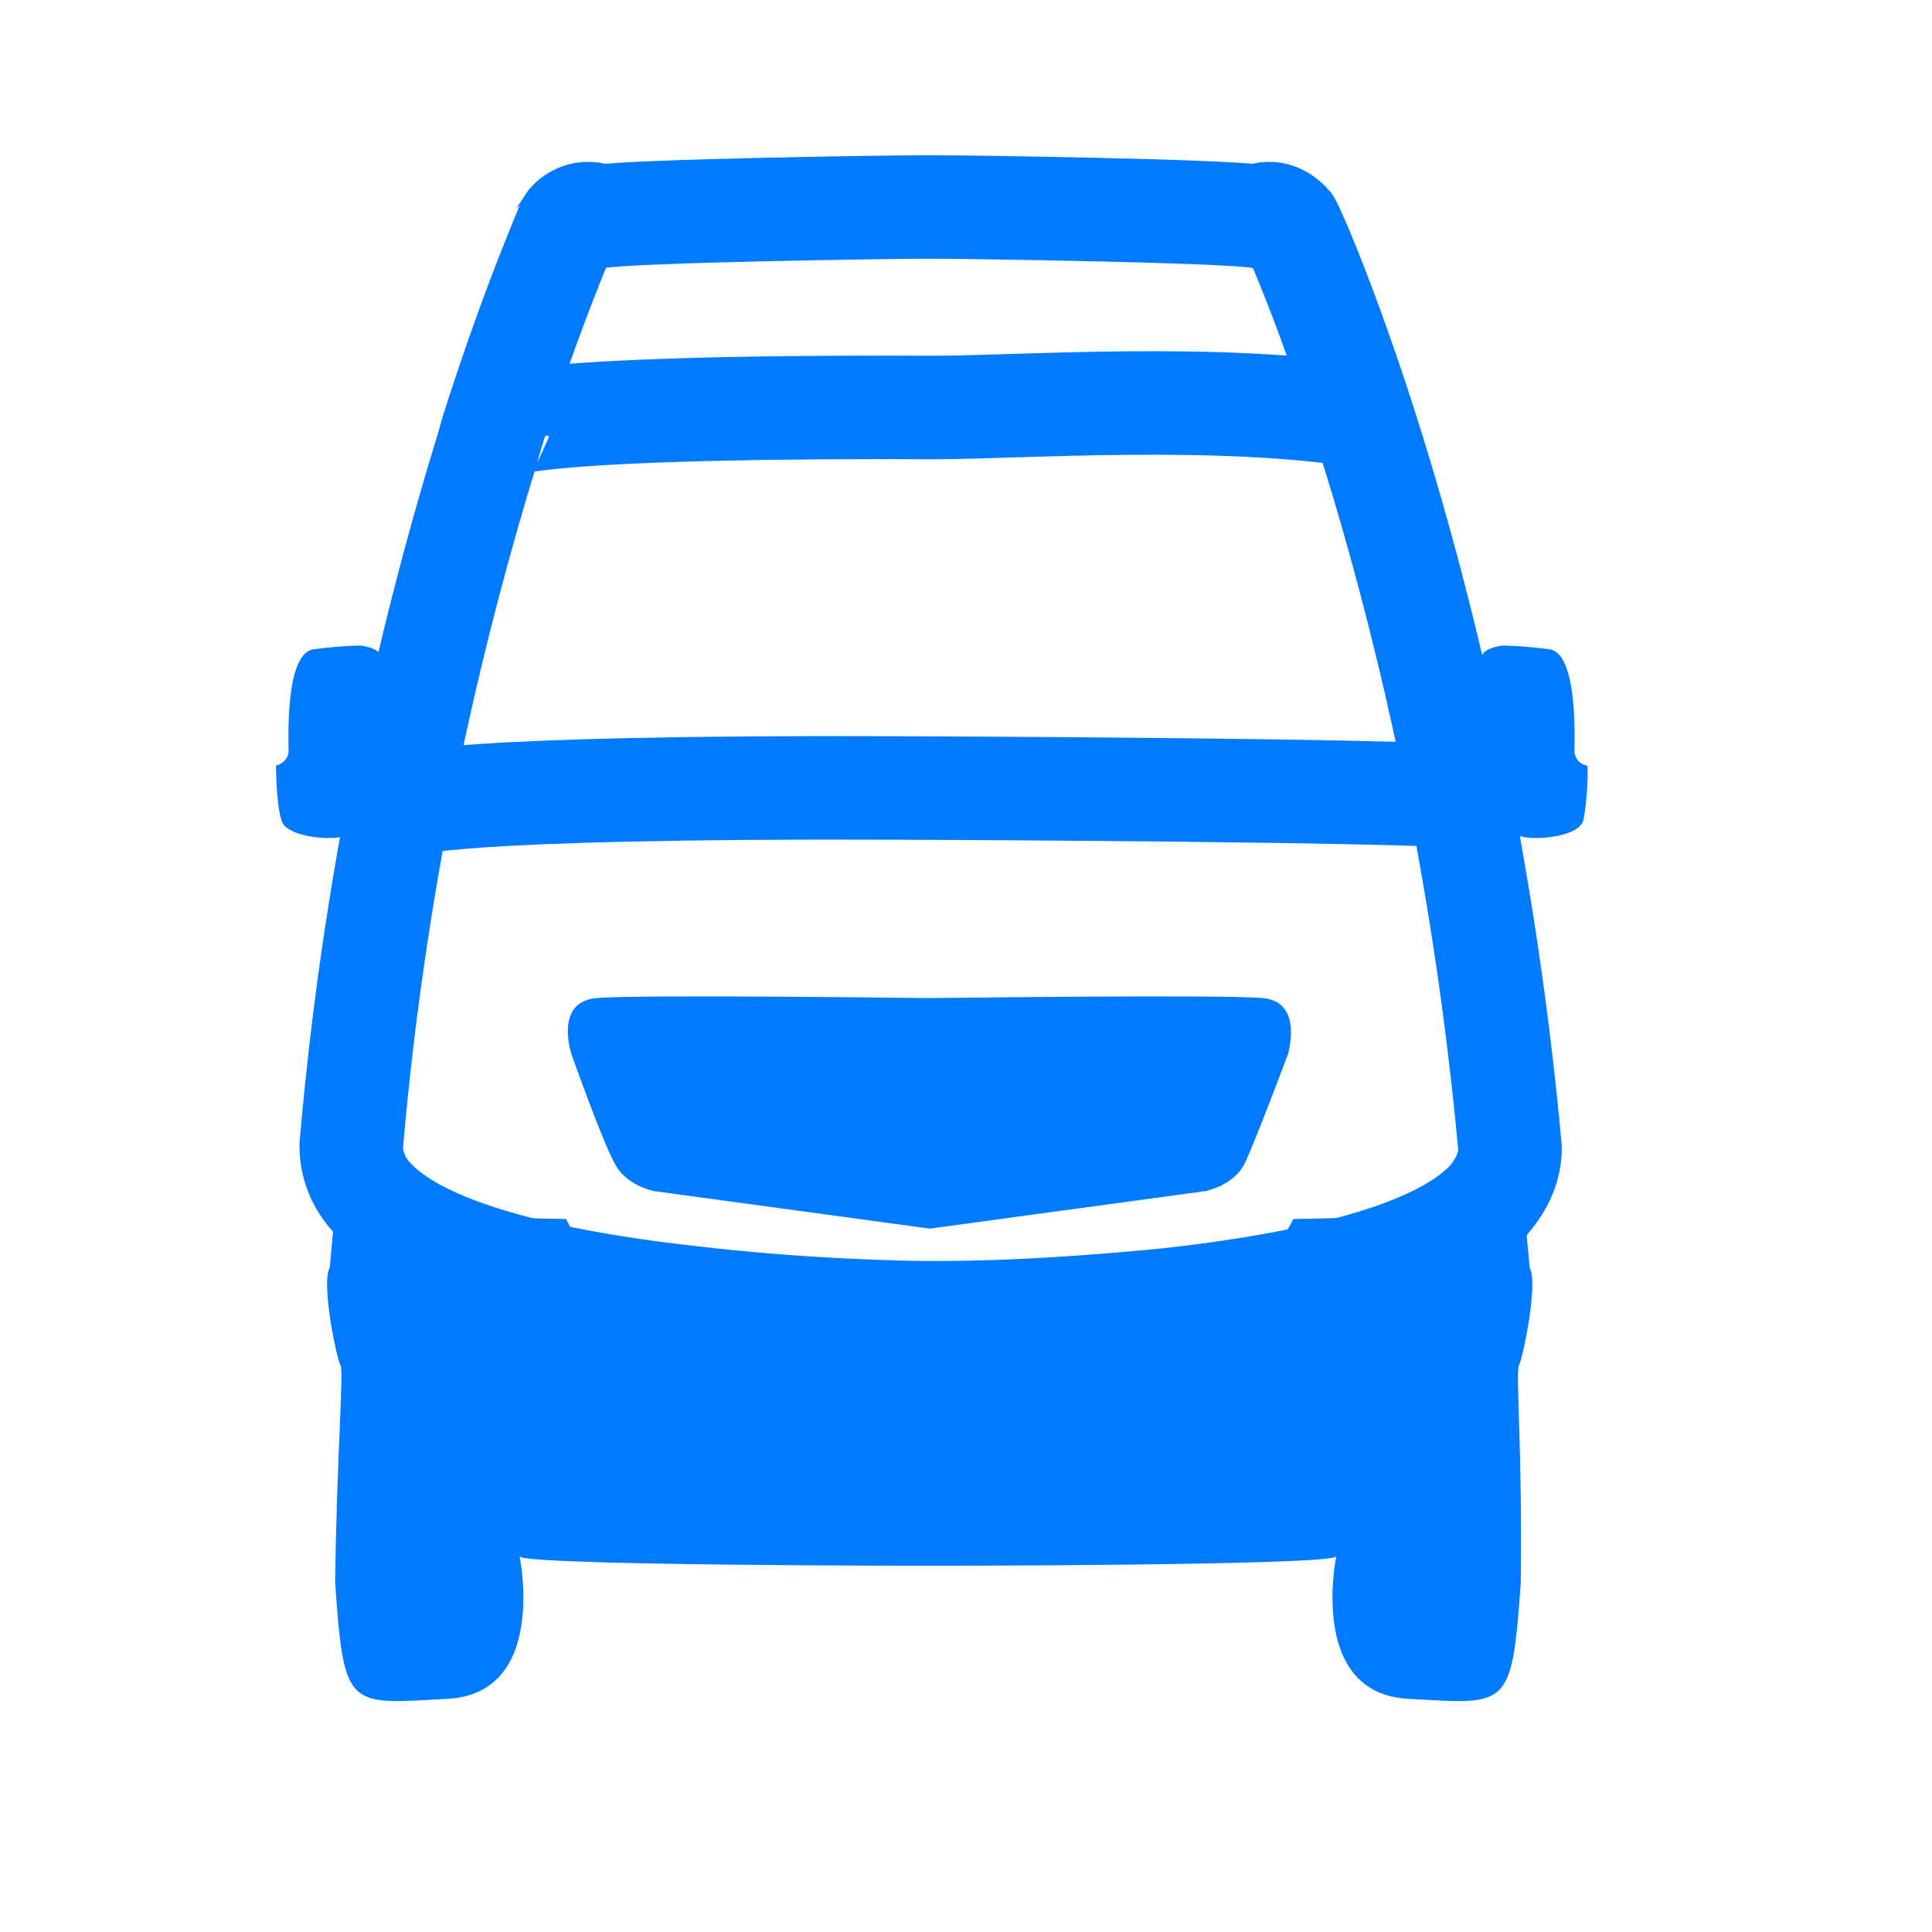 <svg width="28" height="28" viewBox="0 0 28 28" fill="none" xmlns="http://www.w3.org/2000/svg">
<path d="M22.014 19.785C22.066 19.704 22.299 18.59 22.169 18.373L22.014 16.662C22.014 16.662 22.014 17.395 21.339 17.531C20.664 17.64 18.743 17.667 18.743 17.667C18.743 17.667 18.458 18.373 17.549 18.509C16.641 18.645 13.474 18.998 13.474 18.998C13.474 18.998 10.307 18.645 9.399 18.509C8.49 18.373 8.205 17.667 8.205 17.667C8.205 17.667 6.258 17.64 5.609 17.531C4.934 17.422 4.934 16.662 4.934 16.662L4.779 18.373C4.649 18.59 4.882 19.704 4.934 19.785C4.986 19.867 4.882 21.035 4.857 22.936C4.986 24.783 5.038 24.701 6.492 24.62C7.945 24.538 7.53 22.556 7.53 22.556C7.582 22.692 13.448 22.692 13.448 22.692C13.448 22.692 19.314 22.692 19.366 22.556C19.366 22.556 18.951 24.538 20.404 24.62C21.858 24.701 21.91 24.783 22.04 22.936C22.066 21.035 21.962 19.867 22.014 19.785Z" fill="#007AFF"/>
<path d="M21.884 16.635C21.884 16.906 21.78 17.151 21.572 17.395C20.949 18.074 19.392 18.563 16.952 18.835C16.148 18.916 15.369 18.97 14.772 18.997C14.149 19.025 13.708 19.025 13.552 19.025H13.422C13.111 19.025 11.631 18.997 10.022 18.807C7.582 18.536 6.025 18.047 5.402 17.368C5.194 17.151 5.09 16.879 5.09 16.607C5.454 12.37 6.336 8.867 7.063 6.504C7.089 6.422 7.115 6.314 7.141 6.232C7.738 4.358 8.231 3.272 8.231 3.244C8.283 3.163 8.464 3.027 8.698 3.136C9.243 3.054 12.877 3 13.396 3H13.526C14.071 3 17.679 3.054 18.224 3.136C18.458 3.027 18.613 3.163 18.691 3.244C18.743 3.299 21.157 8.677 21.884 16.635Z" stroke="#007AFF" stroke-width="1.5" stroke-miterlimit="10"/>
<path d="M7.219 6.205C7.219 6.205 7.27 5.879 13.526 5.906C14.772 5.906 17.653 5.689 19.833 6.042" stroke="#007AFF" stroke-width="1.5" stroke-miterlimit="10"/>
<path d="M5.895 11.664C5.895 11.664 6.414 11.393 13.033 11.42C19.652 11.447 21.027 11.528 21.027 11.528" stroke="#007AFF" stroke-width="1.5" stroke-miterlimit="10"/>
<path d="M5.531 10.089V10.795C5.531 10.795 5.895 10.822 5.973 10.714L5.687 12.126C5.687 12.126 5.168 12.072 4.96 12.126C4.753 12.18 4.13 12.126 4.078 11.882C4 11.637 4 11.094 4 11.094C4 11.094 4.156 11.067 4.182 10.904C4.182 10.714 4.13 9.464 4.545 9.41C4.96 9.356 5.22 9.356 5.22 9.356C5.22 9.356 5.531 9.383 5.531 9.546C5.505 9.709 5.531 10.089 5.531 10.089Z" fill="#007AFF"/>
<path d="M21.494 10.089V10.795C21.494 10.795 21.131 10.822 21.053 10.714L21.339 12.126C21.339 12.126 21.858 12.072 22.066 12.126C22.273 12.18 22.896 12.126 22.948 11.882C23 11.637 23.026 11.094 23 11.094C22.974 11.094 22.844 11.067 22.818 10.904C22.818 10.714 22.87 9.464 22.455 9.41C22.04 9.356 21.78 9.356 21.78 9.356C21.78 9.356 21.469 9.383 21.469 9.546C21.494 9.709 21.494 10.089 21.494 10.089Z" fill="#007AFF"/>
<path d="M18.302 14.465C17.705 14.411 13.552 14.465 13.474 14.465C13.396 14.465 9.243 14.411 8.646 14.465C8.023 14.519 8.283 15.28 8.283 15.28C8.283 15.28 8.724 16.529 8.906 16.855C9.062 17.181 9.477 17.262 9.477 17.262L13.474 17.806L17.471 17.262C17.471 17.262 17.887 17.181 18.042 16.855C18.198 16.529 18.665 15.28 18.665 15.28C18.665 15.28 18.899 14.519 18.302 14.465Z" fill="#007AFF"/>
</svg>
